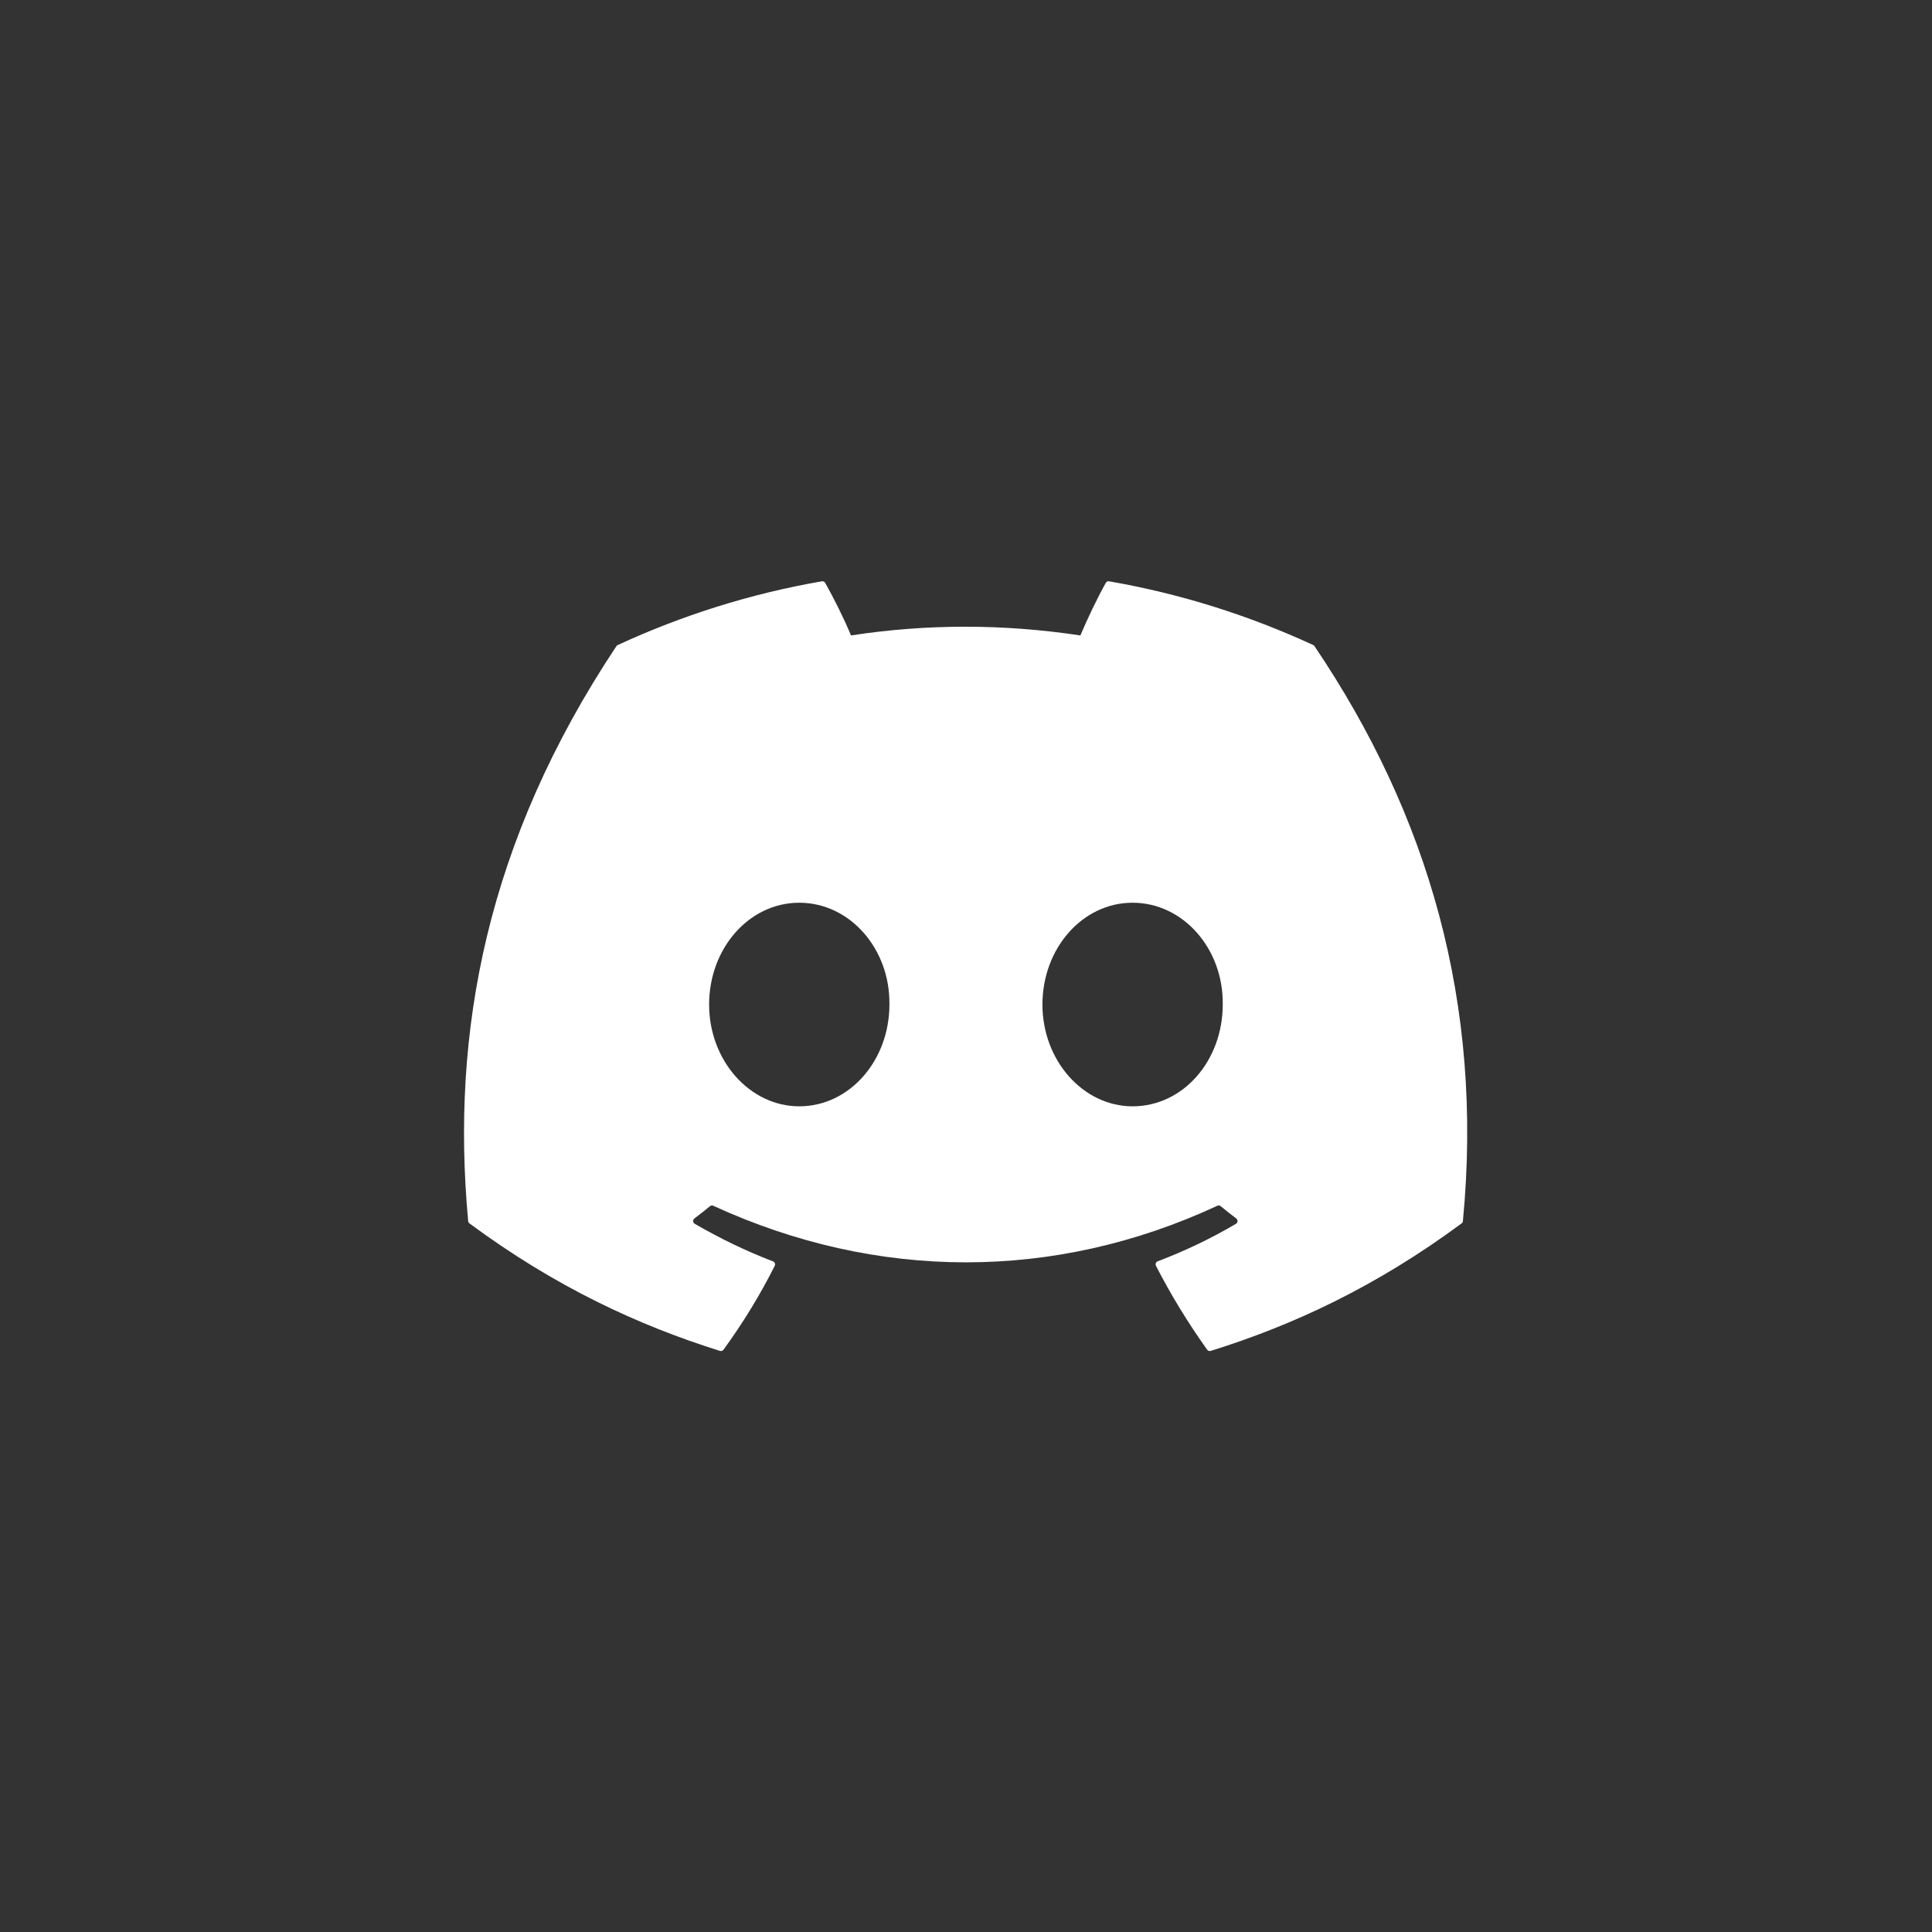 <svg width="92" height="92" viewBox="0 0 92 92" fill="none" xmlns="http://www.w3.org/2000/svg">
<rect x="0" y="0" width="92" height="92" fill="#333333" stroke="none"/>
<path d="M62.598 30.774C67.993 38.763 70.658 47.773 69.662 58.147C69.658 58.191 69.635 58.231 69.599 58.258C65.514 61.279 61.555 63.113 57.652 64.329C57.622 64.338 57.589 64.337 57.559 64.327C57.529 64.317 57.503 64.297 57.484 64.272C56.583 63.008 55.763 61.676 55.046 60.277C55.005 60.195 55.042 60.096 55.127 60.063C56.428 59.569 57.665 58.978 58.855 58.277C58.949 58.222 58.955 58.086 58.869 58.022C58.616 57.833 58.366 57.634 58.126 57.436C58.081 57.399 58.021 57.392 57.971 57.416C50.244 61.01 41.78 61.01 33.962 57.416C33.912 57.394 33.851 57.401 33.808 57.438C33.569 57.636 33.318 57.833 33.068 58.022C32.981 58.086 32.989 58.222 33.083 58.277C34.273 58.964 35.51 59.569 36.81 60.066C36.894 60.098 36.934 60.195 36.892 60.277C36.19 61.678 35.37 63.01 34.452 64.273C34.412 64.324 34.346 64.348 34.284 64.329C30.4 63.113 26.441 61.279 22.356 58.258C22.322 58.231 22.297 58.189 22.294 58.145C21.461 49.172 23.158 40.087 29.351 30.772C29.366 30.748 29.388 30.728 29.415 30.717C32.462 29.308 35.726 28.272 39.138 27.681C39.2 27.671 39.263 27.7 39.295 27.755C39.717 28.507 40.198 29.471 40.524 30.259C44.121 29.705 47.774 29.705 51.446 30.259C51.772 29.488 52.237 28.507 52.657 27.755C52.672 27.728 52.695 27.706 52.723 27.692C52.751 27.679 52.782 27.675 52.813 27.681C56.227 28.274 59.491 29.31 62.536 30.717C62.563 30.728 62.585 30.748 62.598 30.774ZM42.353 47.835C42.391 45.182 40.47 42.987 38.059 42.987C35.668 42.987 33.767 45.163 33.767 47.835C33.767 50.506 35.706 52.682 38.059 52.682C40.451 52.682 42.353 50.506 42.353 47.835ZM58.226 47.835C58.264 45.182 56.343 42.987 53.933 42.987C51.542 42.987 49.64 45.163 49.64 47.835C49.64 50.506 51.579 52.682 53.933 52.682C56.343 52.682 58.226 50.506 58.226 47.835Z" fill="white"/>
</svg>
